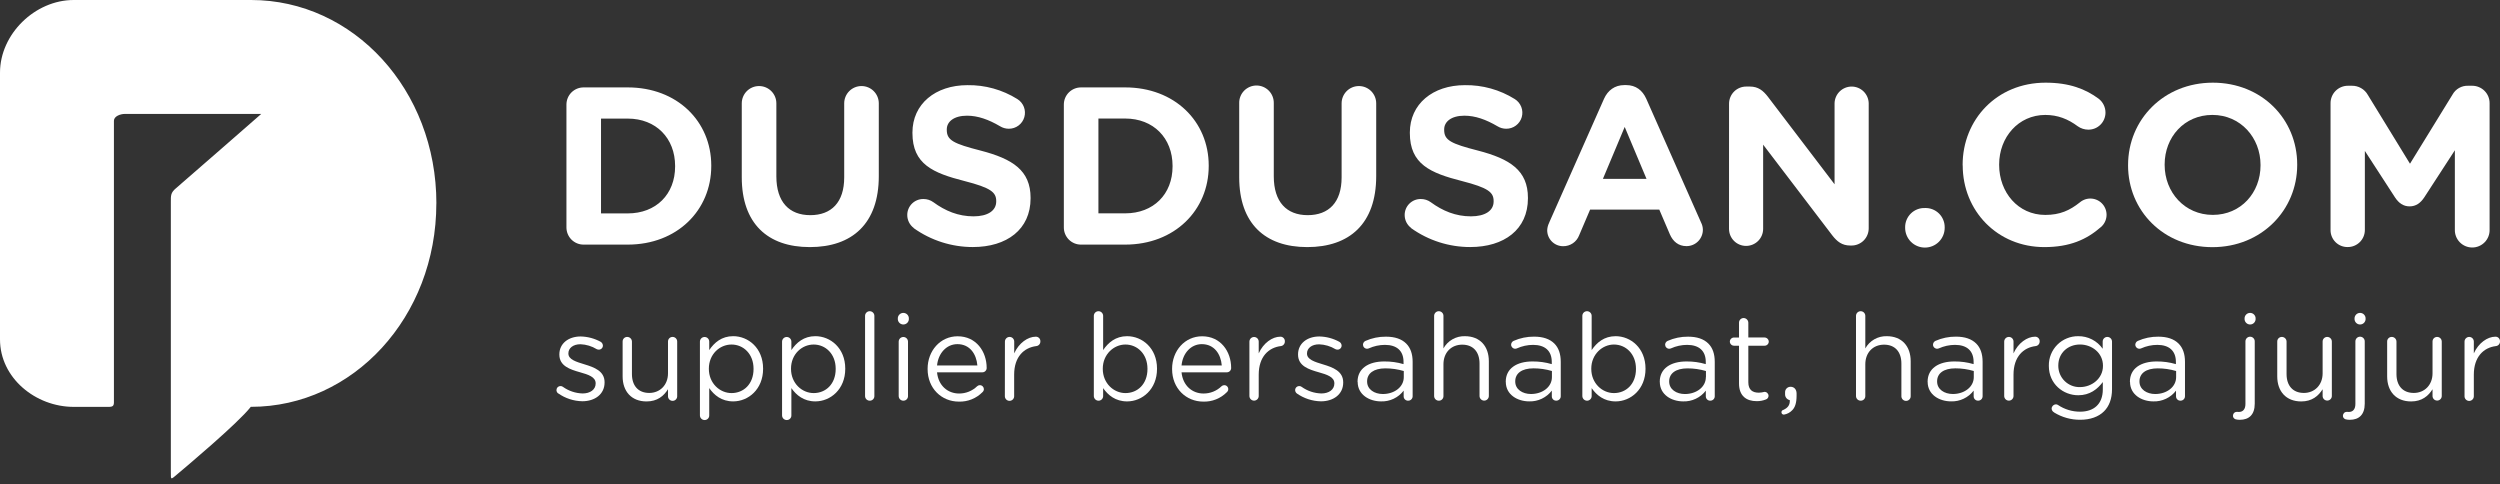 <svg width="160" height="31" viewBox="0 0 160 31" fill="none" xmlns="http://www.w3.org/2000/svg">
<rect x="0" y="0" width="160" height="31" fill="#333333" stroke="none"/>
<path d="M27.929 13.02C27.929 5.742 22.619 0 16.07 0H4.716C2.242 0 0 2.178 0 4.651V21.72C0 24.197 2.284 26.04 4.716 26.04H6.836C7.127 26.04 7.291 26.052 7.291 25.759V7.731C7.291 7.439 7.702 7.291 7.994 7.291H16.72C16.72 7.291 11.601 11.764 11.258 12.051C10.914 12.339 10.934 12.522 10.934 12.959V30.219C10.934 30.744 10.92 30.708 11.372 30.327C11.774 29.99 15.246 27.079 16.05 26.037H16.062C22.606 26.037 27.926 20.289 27.926 13.017" fill="white"/>
<path d="M35.721 25.18C35.688 25.154 35.66 25.122 35.642 25.084C35.623 25.047 35.613 25.005 35.613 24.963C35.614 24.93 35.621 24.896 35.634 24.865C35.648 24.834 35.667 24.805 35.691 24.782C35.716 24.758 35.745 24.739 35.776 24.727C35.808 24.714 35.842 24.708 35.876 24.709C35.928 24.707 35.98 24.723 36.022 24.755C36.393 25.021 36.836 25.17 37.292 25.181C37.773 25.181 38.122 24.933 38.122 24.546V24.53C38.122 24.128 37.65 23.972 37.122 23.825C36.494 23.646 35.799 23.43 35.799 22.695V22.679C35.799 21.99 36.371 21.534 37.161 21.534C37.608 21.543 38.047 21.66 38.441 21.874C38.484 21.899 38.52 21.935 38.545 21.978C38.571 22.022 38.585 22.071 38.586 22.121C38.585 22.19 38.557 22.255 38.508 22.303C38.459 22.351 38.392 22.378 38.324 22.377C38.278 22.377 38.233 22.367 38.191 22.347C37.877 22.155 37.519 22.046 37.151 22.031C36.679 22.031 36.377 22.279 36.377 22.611V22.628C36.377 23.008 36.872 23.154 37.407 23.318C38.026 23.505 38.693 23.743 38.693 24.463V24.479C38.693 25.235 38.065 25.68 37.267 25.68C36.715 25.669 36.178 25.494 35.727 25.176" fill="white"/>
<path d="M43.34 25.343C43.343 25.383 43.337 25.423 43.323 25.461C43.309 25.499 43.288 25.533 43.261 25.562C43.233 25.592 43.2 25.615 43.163 25.631C43.126 25.647 43.086 25.655 43.046 25.655C43.006 25.655 42.966 25.647 42.929 25.631C42.892 25.615 42.859 25.592 42.831 25.562C42.804 25.533 42.782 25.499 42.769 25.461C42.755 25.423 42.749 25.383 42.752 25.343V24.911C42.481 25.343 42.069 25.692 41.381 25.692C40.409 25.692 39.848 25.044 39.848 24.09V21.865C39.846 21.826 39.852 21.786 39.867 21.75C39.881 21.713 39.902 21.679 39.929 21.651C39.957 21.622 39.99 21.6 40.026 21.585C40.063 21.57 40.102 21.562 40.141 21.563C40.222 21.563 40.298 21.595 40.355 21.651C40.412 21.708 40.444 21.785 40.444 21.865V23.94C40.444 24.683 40.846 25.148 41.552 25.148C42.233 25.148 42.752 24.645 42.752 23.892V21.865C42.75 21.826 42.757 21.786 42.771 21.749C42.785 21.712 42.806 21.679 42.834 21.65C42.861 21.622 42.895 21.6 42.931 21.585C42.968 21.57 43.007 21.562 43.047 21.563C43.086 21.563 43.125 21.571 43.161 21.586C43.197 21.602 43.23 21.624 43.257 21.652C43.284 21.68 43.306 21.714 43.32 21.75C43.334 21.787 43.341 21.826 43.34 21.865V25.343Z" fill="white"/>
<path d="M44.795 21.865C44.795 21.786 44.826 21.71 44.882 21.654C44.938 21.598 45.014 21.567 45.093 21.567C45.172 21.567 45.248 21.598 45.304 21.654C45.36 21.71 45.391 21.786 45.391 21.865V22.405C45.715 21.924 46.189 21.515 46.924 21.515C47.886 21.515 48.838 22.271 48.838 23.591V23.607C48.838 24.914 47.893 25.689 46.924 25.689C46.181 25.689 45.701 25.286 45.391 24.838V26.58C45.393 26.62 45.386 26.659 45.372 26.696C45.358 26.732 45.336 26.766 45.309 26.794C45.281 26.823 45.248 26.845 45.212 26.86C45.176 26.875 45.137 26.883 45.097 26.883C45.057 26.883 45.018 26.876 44.981 26.861C44.944 26.846 44.91 26.823 44.882 26.795C44.854 26.767 44.832 26.734 44.817 26.697C44.802 26.66 44.794 26.62 44.795 26.58V21.865ZM48.227 23.616V23.598C48.227 22.653 47.579 22.05 46.817 22.05C46.054 22.05 45.367 22.677 45.367 23.592V23.608C45.367 24.537 46.074 25.157 46.817 25.157C47.591 25.157 48.227 24.582 48.227 23.616Z" fill="white"/>
<path d="M50.052 21.865C50.052 21.786 50.084 21.71 50.14 21.654C50.196 21.598 50.271 21.567 50.35 21.567C50.429 21.567 50.505 21.598 50.561 21.654C50.617 21.71 50.648 21.786 50.648 21.865V22.405C50.972 21.924 51.447 21.515 52.181 21.515C53.142 21.515 54.096 22.271 54.096 23.591V23.607C54.096 24.914 53.152 25.689 52.181 25.689C51.439 25.689 50.958 25.286 50.648 24.838V26.58C50.65 26.62 50.643 26.659 50.629 26.696C50.614 26.733 50.593 26.766 50.566 26.794C50.538 26.823 50.505 26.845 50.469 26.86C50.432 26.875 50.393 26.883 50.354 26.883C50.314 26.883 50.274 26.875 50.237 26.86C50.201 26.845 50.167 26.823 50.139 26.795C50.111 26.767 50.089 26.733 50.074 26.696C50.059 26.66 50.052 26.62 50.052 26.58V21.865ZM53.484 23.616V23.598C53.484 22.653 52.836 22.05 52.074 22.05C51.312 22.05 50.625 22.677 50.625 23.592V23.608C50.625 24.537 51.331 25.157 52.074 25.157C52.848 25.157 53.484 24.582 53.484 23.616Z" fill="white"/>
<path d="M55.364 20.215C55.364 20.136 55.395 20.06 55.451 20.004C55.507 19.948 55.583 19.917 55.662 19.917C55.741 19.917 55.816 19.948 55.872 20.004C55.928 20.06 55.96 20.136 55.96 20.215V25.341C55.961 25.381 55.955 25.42 55.941 25.457C55.927 25.494 55.905 25.527 55.878 25.556C55.85 25.584 55.817 25.607 55.781 25.622C55.745 25.637 55.705 25.644 55.666 25.644C55.626 25.645 55.586 25.637 55.549 25.622C55.512 25.607 55.479 25.585 55.45 25.557C55.422 25.529 55.4 25.495 55.385 25.458C55.37 25.421 55.363 25.381 55.364 25.341V20.215Z" fill="white"/>
<path d="M57.461 20.346C57.469 20.258 57.51 20.177 57.575 20.117C57.641 20.058 57.725 20.025 57.813 20.025C57.902 20.025 57.986 20.058 58.052 20.117C58.117 20.177 58.158 20.258 58.166 20.346V20.447C58.158 20.535 58.117 20.616 58.052 20.675C57.986 20.735 57.902 20.767 57.813 20.767C57.725 20.767 57.641 20.735 57.575 20.675C57.51 20.616 57.469 20.535 57.461 20.447V20.346ZM57.516 21.865C57.516 21.826 57.524 21.787 57.539 21.751C57.554 21.715 57.576 21.682 57.603 21.654C57.631 21.627 57.664 21.605 57.7 21.59C57.736 21.575 57.775 21.567 57.814 21.567C57.853 21.567 57.892 21.575 57.928 21.59C57.964 21.605 57.997 21.627 58.025 21.654C58.053 21.682 58.074 21.715 58.089 21.751C58.104 21.787 58.112 21.826 58.112 21.865V25.343C58.114 25.382 58.107 25.421 58.093 25.458C58.079 25.494 58.057 25.528 58.03 25.556C58.002 25.584 57.969 25.607 57.933 25.622C57.897 25.637 57.858 25.644 57.818 25.644C57.779 25.645 57.739 25.638 57.702 25.623C57.665 25.608 57.631 25.586 57.603 25.558C57.575 25.529 57.552 25.496 57.538 25.459C57.523 25.422 57.515 25.382 57.516 25.343V21.865Z" fill="white"/>
<path d="M61.365 25.703C60.264 25.703 59.367 24.86 59.367 23.621V23.604C59.367 22.45 60.179 21.522 61.287 21.522C62.475 21.522 63.147 22.494 63.147 23.551C63.147 23.587 63.14 23.624 63.126 23.658C63.111 23.691 63.091 23.722 63.065 23.748C63.039 23.774 63.008 23.794 62.974 23.808C62.94 23.822 62.904 23.829 62.867 23.828H59.97C60.055 24.692 60.667 25.185 61.38 25.185C61.811 25.188 62.226 25.021 62.536 24.721C62.582 24.677 62.643 24.651 62.706 24.65C62.74 24.65 62.774 24.656 62.806 24.669C62.837 24.681 62.866 24.7 62.891 24.724C62.915 24.748 62.934 24.776 62.948 24.807C62.961 24.839 62.968 24.872 62.969 24.906C62.968 24.943 62.959 24.98 62.943 25.013C62.927 25.046 62.904 25.076 62.876 25.1C62.679 25.299 62.443 25.455 62.183 25.559C61.923 25.663 61.644 25.712 61.364 25.703H61.365ZM62.552 23.388C62.489 22.659 62.071 22.025 61.273 22.025C60.577 22.025 60.048 22.606 59.971 23.388H62.552Z" fill="white"/>
<path d="M64.315 21.865C64.314 21.786 64.345 21.71 64.4 21.653C64.455 21.597 64.53 21.564 64.609 21.563C64.649 21.562 64.689 21.569 64.726 21.584C64.763 21.599 64.796 21.621 64.824 21.65C64.852 21.678 64.874 21.712 64.889 21.749C64.904 21.786 64.911 21.825 64.91 21.865V22.615C65.205 21.949 65.785 21.548 66.288 21.548C66.328 21.546 66.368 21.553 66.404 21.568C66.441 21.583 66.474 21.605 66.502 21.633C66.53 21.661 66.552 21.695 66.566 21.732C66.58 21.769 66.586 21.808 66.584 21.848C66.587 21.922 66.561 21.995 66.512 22.051C66.463 22.107 66.395 22.142 66.321 22.15C65.544 22.247 64.906 22.825 64.906 23.975V25.338C64.909 25.379 64.903 25.419 64.889 25.458C64.875 25.496 64.853 25.531 64.826 25.561C64.798 25.59 64.764 25.614 64.727 25.63C64.689 25.646 64.649 25.654 64.609 25.654C64.568 25.654 64.528 25.646 64.49 25.63C64.453 25.614 64.419 25.59 64.392 25.561C64.364 25.531 64.342 25.496 64.328 25.458C64.314 25.419 64.309 25.379 64.311 25.338L64.315 21.865Z" fill="white"/>
<path d="M70.005 20.215C70.005 20.136 70.036 20.06 70.092 20.004C70.148 19.948 70.224 19.917 70.303 19.917C70.382 19.917 70.458 19.948 70.513 20.004C70.569 20.06 70.601 20.136 70.601 20.215V22.406C70.925 21.925 71.4 21.516 72.134 21.516C73.096 21.516 74.049 22.272 74.049 23.592V23.608C74.049 24.915 73.103 25.69 72.134 25.69C71.391 25.69 70.91 25.288 70.601 24.839V25.343C70.602 25.382 70.595 25.421 70.581 25.457C70.567 25.494 70.545 25.527 70.518 25.555C70.491 25.583 70.458 25.606 70.422 25.621C70.386 25.637 70.347 25.645 70.308 25.645C70.268 25.645 70.229 25.637 70.192 25.622C70.155 25.607 70.122 25.585 70.094 25.557C70.066 25.529 70.043 25.495 70.028 25.459C70.013 25.422 70.005 25.382 70.005 25.343V20.215ZM73.438 23.616V23.598C73.438 22.653 72.79 22.05 72.028 22.05C71.284 22.05 70.578 22.677 70.578 23.592V23.608C70.578 24.537 71.284 25.157 72.028 25.157C72.803 25.157 73.438 24.582 73.438 23.616Z" fill="white"/>
<path d="M77.013 25.703C75.912 25.703 75.014 24.86 75.014 23.621V23.604C75.014 22.45 75.827 21.522 76.935 21.522C78.123 21.522 78.794 22.494 78.794 23.551C78.794 23.587 78.787 23.624 78.773 23.658C78.759 23.691 78.739 23.722 78.713 23.748C78.686 23.774 78.656 23.794 78.622 23.808C78.588 23.822 78.552 23.829 78.515 23.828H75.618C75.704 24.692 76.315 25.185 77.022 25.185C77.453 25.188 77.868 25.021 78.177 24.721C78.223 24.677 78.284 24.652 78.347 24.65C78.4 24.648 78.453 24.663 78.497 24.692C78.541 24.722 78.575 24.764 78.594 24.814C78.612 24.863 78.615 24.918 78.602 24.969C78.588 25.02 78.559 25.066 78.518 25.1C78.321 25.299 78.085 25.455 77.825 25.559C77.565 25.663 77.286 25.712 77.006 25.703H77.013ZM78.194 23.388C78.132 22.659 77.713 22.025 76.915 22.025C76.22 22.025 75.692 22.606 75.619 23.388H78.194Z" fill="white"/>
<path d="M79.962 21.865C79.962 21.826 79.97 21.787 79.985 21.751C80 21.715 80.022 21.682 80.049 21.654C80.077 21.627 80.11 21.605 80.146 21.59C80.182 21.575 80.221 21.567 80.26 21.567C80.299 21.567 80.338 21.575 80.374 21.59C80.41 21.605 80.443 21.627 80.471 21.654C80.499 21.682 80.52 21.715 80.535 21.751C80.55 21.787 80.558 21.826 80.558 21.865V22.615C80.853 21.949 81.434 21.548 81.937 21.548C81.977 21.546 82.016 21.553 82.053 21.568C82.089 21.583 82.123 21.605 82.15 21.633C82.178 21.661 82.199 21.695 82.213 21.732C82.227 21.769 82.233 21.808 82.231 21.848C82.234 21.922 82.208 21.994 82.159 22.051C82.111 22.107 82.043 22.142 81.969 22.15C81.194 22.244 80.558 22.825 80.558 23.98V25.343C80.558 25.422 80.527 25.497 80.471 25.553C80.415 25.609 80.339 25.641 80.26 25.641C80.181 25.641 80.105 25.609 80.049 25.553C79.993 25.497 79.962 25.422 79.962 25.343V21.865Z" fill="white"/>
<path d="M82.997 25.18C82.963 25.154 82.936 25.122 82.918 25.084C82.899 25.047 82.889 25.005 82.889 24.963C82.89 24.895 82.919 24.829 82.968 24.782C83.017 24.734 83.084 24.708 83.152 24.709C83.206 24.707 83.258 24.723 83.3 24.755C83.671 25.022 84.114 25.171 84.571 25.181C85.05 25.181 85.399 24.933 85.399 24.546V24.53C85.399 24.128 84.927 23.972 84.4 23.825C83.772 23.646 83.075 23.43 83.075 22.695V22.679C83.075 21.99 83.648 21.534 84.44 21.534C84.886 21.543 85.323 21.66 85.715 21.874C85.76 21.898 85.797 21.934 85.823 21.977C85.849 22.021 85.863 22.07 85.864 22.121C85.863 22.19 85.834 22.255 85.785 22.303C85.736 22.351 85.669 22.378 85.601 22.377C85.555 22.376 85.509 22.366 85.468 22.347C85.152 22.156 84.792 22.049 84.423 22.037C83.95 22.037 83.648 22.284 83.648 22.617V22.633C83.648 23.013 84.144 23.16 84.679 23.323C85.298 23.51 85.965 23.748 85.965 24.469V24.484C85.965 25.24 85.337 25.685 84.539 25.685C83.987 25.674 83.45 25.499 82.998 25.182" fill="white"/>
<path d="M86.883 24.444V24.429C86.883 23.584 87.581 23.133 88.595 23.133C89.012 23.129 89.427 23.187 89.826 23.304V23.163C89.826 22.444 89.386 22.072 88.638 22.072C88.281 22.073 87.927 22.149 87.601 22.297C87.566 22.311 87.53 22.319 87.493 22.32C87.424 22.32 87.359 22.293 87.31 22.245C87.261 22.198 87.233 22.133 87.23 22.065C87.23 22.012 87.246 21.961 87.274 21.917C87.303 21.873 87.344 21.838 87.392 21.817C87.804 21.634 88.251 21.542 88.701 21.547C89.267 21.547 89.701 21.692 89.997 21.987C90.268 22.257 90.409 22.645 90.409 23.157V25.349C90.41 25.387 90.404 25.426 90.39 25.462C90.376 25.497 90.355 25.53 90.328 25.558C90.301 25.585 90.269 25.607 90.234 25.622C90.198 25.636 90.16 25.643 90.121 25.643C90.084 25.645 90.046 25.639 90.011 25.625C89.976 25.612 89.944 25.592 89.917 25.566C89.89 25.54 89.869 25.508 89.855 25.474C89.841 25.439 89.833 25.402 89.834 25.364V25.001C89.665 25.223 89.445 25.401 89.193 25.521C88.941 25.64 88.665 25.698 88.386 25.689C87.642 25.689 86.891 25.264 86.891 24.443L86.883 24.444ZM89.842 24.133V23.745C89.459 23.632 89.063 23.575 88.664 23.575C87.914 23.575 87.495 23.899 87.495 24.404V24.419C87.495 24.922 87.96 25.217 88.502 25.217C89.239 25.217 89.842 24.768 89.842 24.137" fill="white"/>
<path d="M91.784 20.215C91.784 20.136 91.816 20.06 91.872 20.004C91.928 19.948 92.004 19.917 92.082 19.917C92.162 19.917 92.237 19.948 92.293 20.004C92.349 20.06 92.381 20.136 92.381 20.215V22.298C92.516 22.055 92.715 21.853 92.957 21.715C93.199 21.577 93.474 21.508 93.752 21.516C94.724 21.516 95.286 22.164 95.286 23.119V25.341C95.286 25.381 95.278 25.419 95.263 25.456C95.248 25.492 95.226 25.525 95.198 25.552C95.171 25.58 95.138 25.602 95.102 25.617C95.066 25.632 95.027 25.64 94.988 25.64C94.948 25.64 94.91 25.632 94.874 25.617C94.837 25.602 94.805 25.58 94.777 25.552C94.749 25.525 94.727 25.492 94.712 25.456C94.697 25.419 94.69 25.381 94.69 25.341V23.266C94.69 22.523 94.287 22.058 93.583 22.058C92.879 22.058 92.381 22.562 92.381 23.313V25.341C92.382 25.381 92.376 25.42 92.362 25.457C92.348 25.494 92.327 25.527 92.299 25.556C92.272 25.584 92.239 25.607 92.203 25.622C92.166 25.637 92.127 25.644 92.088 25.644C92.048 25.645 92.008 25.637 91.971 25.622C91.934 25.607 91.9 25.585 91.872 25.557C91.844 25.529 91.821 25.495 91.806 25.458C91.791 25.421 91.784 25.381 91.784 25.341V20.215Z" fill="white"/>
<path d="M96.368 24.444V24.429C96.368 23.584 97.066 23.133 98.079 23.133C98.497 23.129 98.912 23.187 99.313 23.304V23.163C99.313 22.444 98.869 22.072 98.118 22.072C97.76 22.073 97.407 22.149 97.081 22.297C97.046 22.311 97.01 22.319 96.973 22.32C96.904 22.319 96.839 22.292 96.791 22.245C96.742 22.197 96.713 22.133 96.711 22.065C96.711 22.012 96.727 21.96 96.755 21.916C96.784 21.872 96.825 21.837 96.873 21.815C97.285 21.633 97.732 21.541 98.182 21.545C98.747 21.545 99.181 21.691 99.478 21.986C99.748 22.256 99.888 22.644 99.888 23.156V25.348C99.89 25.386 99.884 25.425 99.87 25.461C99.856 25.497 99.835 25.529 99.808 25.557C99.781 25.584 99.749 25.606 99.713 25.62C99.678 25.635 99.64 25.642 99.601 25.642C99.564 25.643 99.527 25.637 99.492 25.624C99.457 25.611 99.425 25.59 99.398 25.564C99.372 25.538 99.35 25.507 99.336 25.472C99.322 25.438 99.315 25.4 99.316 25.363V25C99.146 25.221 98.926 25.399 98.674 25.519C98.422 25.639 98.146 25.697 97.867 25.688C97.123 25.688 96.371 25.263 96.371 24.442L96.368 24.444ZM99.323 24.132V23.744C98.94 23.631 98.544 23.574 98.145 23.574C97.389 23.574 96.975 23.898 96.975 24.403V24.418C96.975 24.921 97.44 25.216 97.982 25.216C98.72 25.216 99.323 24.767 99.323 24.136" fill="white"/>
<path d="M101.27 20.215C101.27 20.136 101.301 20.06 101.357 20.004C101.413 19.948 101.489 19.917 101.568 19.917C101.647 19.917 101.723 19.948 101.779 20.004C101.835 20.06 101.866 20.136 101.866 20.215V22.406C102.19 21.925 102.664 21.516 103.4 21.516C104.361 21.516 105.313 22.272 105.313 23.592V23.608C105.313 24.915 104.368 25.69 103.4 25.69C102.657 25.69 102.175 25.288 101.866 24.839V25.343C101.867 25.382 101.86 25.421 101.846 25.457C101.831 25.494 101.81 25.527 101.782 25.555C101.755 25.583 101.722 25.606 101.686 25.621C101.65 25.637 101.611 25.645 101.572 25.645C101.492 25.645 101.415 25.613 101.358 25.556C101.302 25.5 101.27 25.423 101.27 25.343V20.215ZM104.702 23.616V23.598C104.702 22.653 104.054 22.05 103.29 22.05C102.549 22.05 101.842 22.677 101.842 23.592V23.608C101.842 24.537 102.549 25.157 103.29 25.157C104.066 25.157 104.702 24.582 104.702 23.616Z" fill="white"/>
<path d="M106.225 24.444V24.429C106.225 23.584 106.922 23.133 107.936 23.133C108.353 23.129 108.769 23.187 109.169 23.304V23.163C109.169 22.444 108.727 22.072 107.975 22.072C107.618 22.073 107.264 22.149 106.939 22.297C106.904 22.311 106.868 22.319 106.831 22.32C106.762 22.32 106.697 22.293 106.648 22.245C106.598 22.198 106.57 22.133 106.567 22.065C106.567 22.012 106.583 21.961 106.611 21.917C106.64 21.873 106.681 21.838 106.729 21.817C107.141 21.634 107.587 21.542 108.038 21.547C108.604 21.547 109.038 21.692 109.334 21.987C109.606 22.257 109.744 22.645 109.744 23.157V25.349C109.746 25.387 109.74 25.426 109.726 25.462C109.712 25.497 109.691 25.53 109.665 25.558C109.638 25.585 109.606 25.607 109.57 25.622C109.535 25.636 109.497 25.643 109.458 25.643C109.421 25.644 109.383 25.638 109.349 25.625C109.314 25.612 109.282 25.591 109.255 25.565C109.228 25.539 109.207 25.508 109.193 25.473C109.178 25.439 109.171 25.402 109.172 25.364V25.001C109.003 25.223 108.783 25.401 108.531 25.52C108.279 25.64 108.002 25.698 107.724 25.689C106.981 25.689 106.228 25.264 106.228 24.443L106.225 24.444ZM109.181 24.133V23.745C108.796 23.632 108.398 23.575 107.997 23.576C107.246 23.576 106.827 23.9 106.827 24.405V24.42C106.827 24.924 107.292 25.218 107.834 25.218C108.57 25.218 109.175 24.769 109.175 24.138" fill="white"/>
<path d="M111.297 24.544V22.128H110.973C110.904 22.125 110.839 22.097 110.79 22.048C110.741 22 110.712 21.934 110.71 21.865C110.71 21.795 110.738 21.728 110.788 21.679C110.837 21.63 110.904 21.601 110.973 21.601H111.297V20.655C111.296 20.616 111.303 20.577 111.317 20.541C111.332 20.504 111.353 20.471 111.381 20.442C111.408 20.414 111.441 20.392 111.477 20.377C111.513 20.361 111.552 20.353 111.591 20.353C111.671 20.355 111.747 20.387 111.803 20.443C111.86 20.5 111.892 20.576 111.893 20.655V21.599H112.93C113.001 21.6 113.069 21.628 113.119 21.677C113.17 21.726 113.199 21.793 113.201 21.864C113.2 21.935 113.171 22.002 113.12 22.051C113.069 22.1 113.001 22.127 112.93 22.126H111.893V24.466C111.893 24.953 112.165 25.132 112.566 25.132C112.689 25.128 112.811 25.11 112.93 25.079C112.998 25.079 113.063 25.106 113.11 25.153C113.158 25.201 113.186 25.265 113.186 25.333C113.186 25.385 113.169 25.435 113.138 25.477C113.108 25.518 113.065 25.55 113.016 25.566C112.828 25.64 112.628 25.677 112.427 25.674C111.779 25.674 111.297 25.35 111.297 24.543" fill="white"/>
<path d="M114.114 26.243C114.432 26.104 114.564 25.91 114.546 25.608C114.46 25.591 114.382 25.545 114.327 25.476C114.272 25.408 114.243 25.322 114.245 25.235V25.109C114.243 25.062 114.252 25.015 114.269 24.972C114.286 24.928 114.312 24.888 114.346 24.855C114.379 24.822 114.419 24.796 114.462 24.778C114.506 24.761 114.553 24.753 114.6 24.754C114.826 24.754 114.981 24.925 114.981 25.18V25.327C114.981 25.792 114.88 26.078 114.701 26.256C114.56 26.404 114.376 26.501 114.174 26.535C114.153 26.537 114.132 26.534 114.112 26.527C114.092 26.52 114.073 26.509 114.058 26.495C114.043 26.48 114.031 26.462 114.023 26.442C114.015 26.423 114.011 26.402 114.012 26.38C114.013 26.35 114.023 26.32 114.04 26.295C114.058 26.27 114.083 26.251 114.112 26.241" fill="white"/>
<path d="M118.784 20.215C118.784 20.136 118.815 20.06 118.871 20.004C118.927 19.948 119.003 19.917 119.082 19.917C119.161 19.917 119.237 19.948 119.293 20.004C119.348 20.06 119.38 20.136 119.38 20.215V22.298C119.515 22.055 119.714 21.853 119.956 21.715C120.198 21.577 120.473 21.508 120.751 21.516C121.723 21.516 122.284 22.164 122.284 23.119V25.341C122.286 25.382 122.28 25.423 122.267 25.461C122.253 25.499 122.231 25.534 122.203 25.564C122.175 25.593 122.142 25.617 122.105 25.633C122.067 25.649 122.027 25.657 121.986 25.657C121.946 25.657 121.905 25.649 121.868 25.633C121.831 25.617 121.797 25.593 121.769 25.564C121.741 25.534 121.72 25.499 121.706 25.461C121.692 25.423 121.686 25.382 121.689 25.341V23.266C121.689 22.523 121.286 22.058 120.581 22.058C119.876 22.058 119.38 22.562 119.38 23.313V25.341C119.381 25.381 119.375 25.42 119.361 25.457C119.347 25.494 119.325 25.527 119.298 25.556C119.27 25.584 119.237 25.607 119.201 25.622C119.165 25.637 119.126 25.644 119.086 25.644C119.046 25.645 119.007 25.637 118.969 25.622C118.932 25.607 118.899 25.585 118.871 25.557C118.842 25.529 118.82 25.495 118.805 25.458C118.79 25.421 118.783 25.381 118.784 25.341V20.215Z" fill="white"/>
<path d="M123.367 24.444V24.429C123.367 23.584 124.066 23.133 125.08 23.133C125.496 23.129 125.911 23.187 126.311 23.304V23.163C126.311 22.444 125.87 22.072 125.123 22.072C124.765 22.073 124.411 22.149 124.084 22.297C124.05 22.311 124.013 22.319 123.976 22.32C123.908 22.32 123.842 22.293 123.792 22.246C123.743 22.198 123.714 22.133 123.712 22.065C123.712 22.012 123.727 21.961 123.755 21.916C123.784 21.872 123.824 21.837 123.872 21.815C124.284 21.633 124.731 21.541 125.181 21.545C125.747 21.545 126.18 21.691 126.477 21.986C126.748 22.256 126.887 22.644 126.887 23.156V25.348C126.888 25.386 126.882 25.425 126.868 25.46C126.855 25.496 126.834 25.529 126.807 25.557C126.78 25.584 126.748 25.606 126.713 25.62C126.677 25.635 126.639 25.642 126.601 25.642C126.563 25.643 126.526 25.637 126.491 25.624C126.456 25.611 126.424 25.59 126.397 25.564C126.37 25.538 126.349 25.507 126.335 25.472C126.321 25.438 126.314 25.401 126.314 25.363V25C126.145 25.222 125.925 25.399 125.673 25.519C125.421 25.639 125.145 25.697 124.866 25.688C124.122 25.688 123.37 25.263 123.37 24.442L123.367 24.444ZM126.322 24.132V23.744C125.939 23.631 125.543 23.574 125.144 23.574C124.388 23.574 123.975 23.898 123.975 24.403V24.418C123.975 24.921 124.439 25.216 124.983 25.216C125.717 25.216 126.322 24.767 126.322 24.136" fill="white"/>
<path d="M128.269 21.865C128.268 21.786 128.299 21.71 128.354 21.653C128.409 21.596 128.485 21.564 128.564 21.563C128.604 21.562 128.643 21.569 128.68 21.584C128.717 21.599 128.751 21.621 128.779 21.65C128.807 21.678 128.829 21.712 128.844 21.749C128.859 21.786 128.866 21.825 128.865 21.865V22.615C129.16 21.949 129.74 21.548 130.243 21.548C130.283 21.546 130.322 21.553 130.359 21.568C130.396 21.582 130.429 21.604 130.457 21.633C130.485 21.661 130.507 21.695 130.521 21.732C130.535 21.769 130.541 21.808 130.539 21.848C130.541 21.922 130.516 21.995 130.467 22.051C130.418 22.107 130.35 22.142 130.276 22.15C129.5 22.244 128.865 22.825 128.865 23.98V25.343C128.865 25.422 128.834 25.497 128.778 25.553C128.722 25.609 128.646 25.641 128.567 25.641C128.488 25.641 128.412 25.609 128.356 25.553C128.3 25.497 128.269 25.422 128.269 25.343V21.865Z" fill="white"/>
<path d="M131.458 26.389C131.412 26.366 131.373 26.33 131.346 26.286C131.318 26.242 131.304 26.191 131.304 26.14C131.309 26.07 131.34 26.005 131.389 25.957C131.439 25.909 131.505 25.88 131.575 25.877C131.622 25.877 131.668 25.89 131.707 25.916C132.126 26.198 132.619 26.349 133.125 26.348C134.007 26.348 134.58 25.859 134.58 24.922V24.451C134.232 24.915 133.743 25.296 133.008 25.296C132.048 25.296 131.126 24.576 131.126 23.421V23.405C131.122 23.157 131.167 22.91 131.26 22.679C131.354 22.448 131.492 22.239 131.667 22.063C131.843 21.887 132.052 21.747 132.282 21.654C132.513 21.56 132.759 21.513 133.008 21.516C133.314 21.512 133.617 21.584 133.89 21.724C134.162 21.864 134.396 22.068 134.572 22.32V21.864C134.571 21.825 134.578 21.785 134.593 21.749C134.607 21.712 134.629 21.679 134.657 21.651C134.685 21.623 134.718 21.601 134.754 21.585C134.79 21.57 134.829 21.562 134.869 21.563C134.949 21.563 135.025 21.595 135.081 21.651C135.137 21.708 135.169 21.784 135.169 21.864V24.908C135.169 25.528 134.984 26 134.658 26.325C134.302 26.681 133.767 26.865 133.132 26.865C132.541 26.869 131.961 26.706 131.458 26.395V26.389ZM134.59 23.419V23.403C134.59 22.582 133.877 22.048 133.119 22.048C132.361 22.048 131.731 22.575 131.731 23.395V23.41C131.73 23.592 131.766 23.772 131.835 23.939C131.905 24.107 132.008 24.259 132.137 24.386C132.266 24.513 132.42 24.613 132.589 24.68C132.757 24.747 132.938 24.779 133.119 24.774C133.875 24.774 134.59 24.224 134.59 23.419" fill="white"/>
<path d="M136.314 24.444V24.429C136.314 23.584 137.01 23.133 138.026 23.133C138.442 23.129 138.857 23.187 139.257 23.304V23.163C139.257 22.444 138.816 22.072 138.069 22.072C137.711 22.073 137.357 22.149 137.031 22.297C136.997 22.311 136.96 22.319 136.923 22.32C136.855 22.32 136.789 22.293 136.74 22.245C136.691 22.198 136.662 22.133 136.659 22.065C136.66 22.012 136.675 21.96 136.704 21.916C136.733 21.872 136.774 21.838 136.822 21.817C137.234 21.634 137.681 21.542 138.131 21.547C138.697 21.547 139.131 21.692 139.427 21.987C139.699 22.257 139.839 22.645 139.839 23.157V25.349C139.84 25.387 139.834 25.426 139.82 25.462C139.806 25.497 139.785 25.53 139.758 25.558C139.731 25.585 139.699 25.607 139.664 25.622C139.628 25.636 139.59 25.643 139.552 25.643C139.514 25.644 139.477 25.638 139.442 25.625C139.407 25.612 139.375 25.591 139.348 25.565C139.321 25.539 139.3 25.508 139.286 25.473C139.272 25.439 139.265 25.402 139.265 25.364V25.001C139.096 25.223 138.876 25.401 138.624 25.52C138.372 25.64 138.095 25.698 137.816 25.689C137.073 25.689 136.322 25.264 136.322 24.443L136.314 24.444ZM139.272 24.133V23.745C138.89 23.632 138.494 23.575 138.096 23.575C137.34 23.575 136.926 23.899 136.926 24.404V24.419C136.926 24.922 137.392 25.217 137.933 25.217C138.669 25.217 139.272 24.768 139.272 24.137" fill="white"/>
<path d="M143.212 26.86C143.042 26.851 142.91 26.767 142.91 26.605C142.91 26.539 142.936 26.476 142.983 26.43C143.029 26.383 143.092 26.357 143.158 26.357C143.204 26.357 143.249 26.365 143.288 26.365C143.538 26.365 143.708 26.202 143.708 25.855V21.865C143.706 21.825 143.712 21.784 143.726 21.746C143.739 21.707 143.761 21.672 143.789 21.643C143.817 21.613 143.85 21.59 143.888 21.573C143.925 21.557 143.965 21.549 144.006 21.549C144.047 21.549 144.087 21.557 144.124 21.573C144.161 21.59 144.195 21.613 144.223 21.643C144.251 21.672 144.272 21.707 144.286 21.746C144.3 21.784 144.306 21.825 144.303 21.865V25.838C144.303 26.542 143.932 26.867 143.351 26.867C143.304 26.869 143.258 26.867 143.212 26.86V26.86ZM143.653 20.346C143.662 20.258 143.702 20.177 143.768 20.117C143.833 20.058 143.918 20.025 144.006 20.025C144.094 20.025 144.179 20.058 144.244 20.117C144.309 20.177 144.35 20.258 144.358 20.346V20.447C144.35 20.535 144.309 20.616 144.244 20.675C144.179 20.735 144.094 20.767 144.006 20.767C143.918 20.767 143.833 20.735 143.768 20.675C143.702 20.616 143.662 20.535 143.653 20.447V20.346Z" fill="white"/>
<path d="M149.238 25.343C149.238 25.421 149.207 25.496 149.151 25.551C149.096 25.606 149.021 25.637 148.943 25.637C148.865 25.637 148.79 25.606 148.734 25.551C148.679 25.496 148.648 25.421 148.648 25.343V24.911C148.377 25.343 147.967 25.692 147.278 25.692C146.306 25.692 145.744 25.044 145.744 24.09V21.865C145.742 21.826 145.749 21.786 145.763 21.749C145.777 21.712 145.799 21.679 145.826 21.65C145.854 21.622 145.887 21.6 145.924 21.585C145.96 21.57 145.999 21.562 146.039 21.563C146.079 21.563 146.118 21.57 146.154 21.586C146.191 21.601 146.224 21.623 146.252 21.651C146.28 21.679 146.302 21.713 146.318 21.749C146.333 21.786 146.34 21.825 146.34 21.865V23.94C146.34 24.683 146.743 25.148 147.447 25.148C148.13 25.148 148.648 24.645 148.648 23.892V21.865C148.647 21.826 148.653 21.786 148.667 21.749C148.682 21.712 148.703 21.679 148.731 21.651C148.758 21.622 148.791 21.6 148.828 21.585C148.864 21.57 148.903 21.562 148.943 21.563C148.982 21.563 149.021 21.57 149.057 21.586C149.094 21.601 149.127 21.623 149.154 21.652C149.182 21.68 149.203 21.713 149.217 21.75C149.232 21.787 149.239 21.826 149.238 21.865V25.343Z" fill="white"/>
<path d="M150.25 26.86C150.079 26.851 149.947 26.767 149.947 26.605C149.948 26.539 149.974 26.476 150.02 26.43C150.067 26.383 150.13 26.357 150.196 26.357C150.242 26.357 150.29 26.365 150.327 26.365C150.575 26.365 150.745 26.202 150.745 25.855V21.865C150.743 21.824 150.749 21.784 150.763 21.745C150.777 21.707 150.798 21.672 150.826 21.642C150.854 21.612 150.888 21.589 150.925 21.573C150.963 21.556 151.003 21.548 151.044 21.548C151.085 21.548 151.125 21.556 151.163 21.573C151.2 21.589 151.234 21.612 151.262 21.642C151.29 21.672 151.311 21.707 151.325 21.745C151.339 21.784 151.345 21.824 151.343 21.865V25.838C151.343 26.542 150.97 26.867 150.39 26.867C150.343 26.869 150.296 26.867 150.25 26.86V26.86ZM150.691 20.346C150.7 20.258 150.741 20.177 150.806 20.117C150.871 20.058 150.956 20.025 151.044 20.025C151.132 20.025 151.217 20.058 151.282 20.117C151.347 20.177 151.388 20.258 151.397 20.346V20.447C151.388 20.535 151.347 20.616 151.282 20.675C151.217 20.735 151.132 20.767 151.044 20.767C150.956 20.767 150.871 20.735 150.806 20.675C150.741 20.616 150.7 20.535 150.691 20.447V20.346Z" fill="white"/>
<path d="M156.272 25.343C156.272 25.421 156.241 25.496 156.185 25.551C156.13 25.606 156.055 25.637 155.977 25.637C155.899 25.637 155.824 25.606 155.768 25.551C155.713 25.496 155.682 25.421 155.682 25.343V24.911C155.412 25.343 155.002 25.692 154.311 25.692C153.339 25.692 152.778 25.044 152.778 24.09V21.865C152.776 21.826 152.782 21.786 152.796 21.75C152.81 21.713 152.832 21.679 152.859 21.651C152.886 21.622 152.919 21.6 152.956 21.585C152.992 21.57 153.031 21.562 153.071 21.563C153.11 21.562 153.15 21.57 153.187 21.585C153.223 21.601 153.257 21.623 153.285 21.651C153.313 21.679 153.336 21.712 153.351 21.749C153.366 21.786 153.374 21.825 153.374 21.865V23.94C153.374 24.683 153.777 25.148 154.482 25.148C155.164 25.148 155.682 24.645 155.682 23.892V21.865C155.68 21.826 155.687 21.786 155.701 21.749C155.715 21.712 155.737 21.679 155.764 21.65C155.792 21.622 155.825 21.6 155.861 21.585C155.898 21.57 155.937 21.562 155.977 21.563C156.016 21.563 156.055 21.571 156.091 21.586C156.127 21.601 156.16 21.624 156.188 21.652C156.215 21.68 156.237 21.713 156.251 21.75C156.265 21.787 156.272 21.826 156.272 21.865V25.343Z" fill="white"/>
<path d="M157.73 21.865C157.729 21.786 157.76 21.71 157.815 21.653C157.87 21.597 157.945 21.564 158.024 21.563C158.064 21.562 158.104 21.57 158.14 21.584C158.177 21.599 158.211 21.622 158.239 21.65C158.267 21.678 158.289 21.712 158.304 21.749C158.318 21.786 158.325 21.825 158.325 21.865V22.615C158.621 21.949 159.2 21.548 159.704 21.548C159.743 21.546 159.783 21.553 159.82 21.568C159.856 21.582 159.89 21.604 159.918 21.633C159.945 21.661 159.967 21.695 159.981 21.732C159.995 21.769 160.002 21.808 160 21.848C160.002 21.922 159.976 21.995 159.927 22.051C159.878 22.107 159.81 22.142 159.736 22.15C158.962 22.244 158.325 22.825 158.325 23.98V25.343C158.327 25.383 158.321 25.424 158.307 25.462C158.293 25.5 158.272 25.535 158.244 25.565C158.216 25.594 158.183 25.618 158.145 25.634C158.108 25.65 158.068 25.659 158.027 25.659C157.986 25.659 157.946 25.65 157.909 25.634C157.872 25.618 157.838 25.594 157.81 25.565C157.782 25.535 157.761 25.5 157.747 25.462C157.733 25.424 157.727 25.383 157.73 25.343V21.865Z" fill="white"/>
<path d="M36.252 6.696C36.252 6.551 36.28 6.407 36.335 6.272C36.39 6.138 36.472 6.016 36.575 5.913C36.678 5.811 36.8 5.73 36.934 5.675C37.069 5.62 37.213 5.593 37.358 5.594H40.175C43.337 5.594 45.521 7.764 45.521 10.596V10.624C45.521 13.457 43.337 15.655 40.175 15.655H37.358C37.213 15.656 37.068 15.629 36.934 15.574C36.799 15.519 36.676 15.437 36.573 15.334C36.471 15.231 36.389 15.109 36.334 14.974C36.279 14.839 36.251 14.695 36.252 14.549V6.696ZM40.175 13.658C41.985 13.658 43.207 12.436 43.207 10.654V10.624C43.207 8.843 41.985 7.59 40.175 7.59H38.465V13.658H40.175ZM47.473 11.34V6.614C47.473 6.32 47.59 6.039 47.797 5.831C48.005 5.623 48.287 5.507 48.58 5.507C48.874 5.507 49.155 5.623 49.363 5.831C49.571 6.039 49.687 6.32 49.687 6.614V11.286C49.687 12.925 50.507 13.77 51.858 13.77C53.209 13.77 54.029 12.949 54.029 11.355V6.614C54.029 6.32 54.145 6.039 54.353 5.831C54.56 5.623 54.842 5.507 55.136 5.507C55.429 5.507 55.711 5.623 55.918 5.831C56.126 6.039 56.243 6.32 56.243 6.614V11.272C56.243 14.319 54.532 15.814 51.829 15.814C49.126 15.814 47.473 14.302 47.473 11.343V11.34ZM58.481 14.592C58.352 14.496 58.246 14.37 58.174 14.225C58.102 14.08 58.064 13.921 58.065 13.759C58.064 13.623 58.091 13.489 58.143 13.364C58.195 13.239 58.272 13.125 58.368 13.03C58.465 12.935 58.579 12.86 58.705 12.81C58.831 12.759 58.966 12.735 59.101 12.737C59.328 12.736 59.549 12.806 59.733 12.939C60.496 13.498 61.328 13.846 62.306 13.846C63.212 13.846 63.758 13.486 63.758 12.896V12.867C63.758 12.305 63.413 12.019 61.73 11.587C59.703 11.07 58.396 10.507 58.396 8.511V8.483C58.396 6.656 59.862 5.45 61.918 5.45C63.045 5.433 64.153 5.742 65.109 6.339C65.3 6.457 65.447 6.634 65.528 6.843C65.609 7.052 65.619 7.281 65.557 7.497C65.496 7.712 65.365 7.901 65.185 8.035C65.005 8.169 64.787 8.241 64.563 8.239C64.365 8.239 64.171 8.184 64.003 8.08C63.27 7.648 62.579 7.404 61.89 7.404C61.042 7.404 60.594 7.792 60.594 8.28V8.316C60.594 8.977 61.026 9.193 62.765 9.639C64.806 10.17 65.957 10.903 65.957 12.663V12.692C65.957 14.689 64.432 15.811 62.261 15.811C60.906 15.811 59.585 15.389 58.481 14.603V14.592ZM68.086 6.696C68.085 6.55 68.113 6.406 68.168 6.272C68.224 6.138 68.305 6.016 68.409 5.913C68.512 5.811 68.634 5.73 68.769 5.675C68.903 5.62 69.047 5.593 69.193 5.594H72.011C75.173 5.594 77.358 7.764 77.358 10.596V10.624C77.358 13.457 75.173 15.655 72.011 15.655H69.193C69.047 15.657 68.902 15.629 68.767 15.574C68.633 15.519 68.51 15.438 68.407 15.335C68.304 15.232 68.222 15.109 68.167 14.974C68.112 14.839 68.084 14.695 68.086 14.549V6.696ZM72.011 13.654C73.822 13.654 75.044 12.431 75.044 10.65V10.619C75.044 8.838 73.822 7.586 72.011 7.586H70.299V13.654H72.011ZM79.309 11.34V6.614C79.304 6.466 79.329 6.318 79.383 6.18C79.436 6.041 79.517 5.915 79.62 5.809C79.723 5.702 79.847 5.618 79.984 5.56C80.12 5.502 80.267 5.472 80.415 5.472C80.563 5.472 80.71 5.502 80.847 5.56C80.983 5.618 81.107 5.702 81.21 5.809C81.313 5.915 81.394 6.041 81.447 6.18C81.501 6.318 81.526 6.466 81.522 6.614V11.286C81.522 12.925 82.341 13.77 83.692 13.77C85.043 13.77 85.863 12.949 85.863 11.355V6.614C85.863 6.32 85.98 6.039 86.187 5.831C86.395 5.623 86.676 5.507 86.97 5.507C87.263 5.507 87.545 5.623 87.753 5.831C87.96 6.039 88.077 6.32 88.077 6.614V11.272C88.077 14.319 86.366 15.814 83.664 15.814C80.962 15.814 79.309 14.302 79.309 11.343V11.34ZM90.317 14.592C90.187 14.496 90.081 14.37 90.008 14.226C89.936 14.081 89.898 13.921 89.899 13.759C89.898 13.623 89.925 13.489 89.977 13.364C90.029 13.239 90.105 13.126 90.202 13.031C90.298 12.936 90.412 12.861 90.538 12.81C90.664 12.76 90.798 12.735 90.933 12.737C91.16 12.735 91.382 12.806 91.566 12.939C92.329 13.498 93.162 13.846 94.14 13.846C95.045 13.846 95.592 13.486 95.592 12.896V12.867C95.592 12.305 95.247 12.019 93.564 11.587C91.537 11.07 90.23 10.507 90.23 8.511V8.483C90.23 6.656 91.696 5.45 93.752 5.45C94.879 5.433 95.988 5.742 96.944 6.339C97.134 6.457 97.281 6.634 97.362 6.843C97.443 7.052 97.454 7.281 97.392 7.497C97.33 7.712 97.199 7.901 97.019 8.035C96.84 8.169 96.621 8.241 96.397 8.239C96.199 8.239 96.005 8.184 95.837 8.08C95.102 7.648 94.414 7.404 93.723 7.404C92.875 7.404 92.427 7.792 92.427 8.28V8.316C92.427 8.977 92.859 9.193 94.597 9.639C96.638 10.17 97.788 10.903 97.788 12.663V12.692C97.788 14.689 96.265 15.811 94.094 15.811C92.74 15.812 91.418 15.39 90.315 14.603L90.317 14.592ZM99.148 14.244L102.658 6.321C102.901 5.781 103.347 5.446 103.954 5.446H104.081C104.686 5.446 105.118 5.777 105.361 6.321L108.87 14.244C108.94 14.382 108.979 14.534 108.984 14.689C108.986 14.828 108.96 14.966 108.908 15.095C108.856 15.224 108.779 15.342 108.682 15.441C108.584 15.54 108.467 15.618 108.339 15.672C108.21 15.725 108.072 15.753 107.933 15.752C107.418 15.752 107.069 15.452 106.871 14.996L106.194 13.414H101.767L101.062 15.067C100.983 15.272 100.843 15.448 100.661 15.571C100.478 15.694 100.263 15.759 100.043 15.757C99.908 15.757 99.773 15.731 99.648 15.679C99.523 15.627 99.41 15.55 99.315 15.454C99.22 15.358 99.145 15.243 99.094 15.118C99.044 14.992 99.019 14.857 99.021 14.722C99.031 14.557 99.074 14.395 99.15 14.248L99.148 14.244ZM105.377 11.448L103.981 8.124L102.586 11.448H105.377ZM110.659 6.646C110.658 6.5 110.686 6.356 110.741 6.221C110.796 6.086 110.877 5.964 110.98 5.861C111.083 5.757 111.206 5.676 111.341 5.621C111.476 5.566 111.62 5.538 111.766 5.539H111.993C112.523 5.539 112.84 5.798 113.142 6.187L117.412 11.793V6.599C117.421 6.315 117.54 6.046 117.744 5.848C117.948 5.651 118.221 5.54 118.505 5.54C118.788 5.54 119.061 5.651 119.265 5.848C119.469 6.046 119.588 6.315 119.597 6.599V14.607C119.598 14.752 119.57 14.897 119.515 15.031C119.46 15.166 119.379 15.289 119.276 15.392C119.173 15.495 119.05 15.576 118.916 15.631C118.781 15.687 118.637 15.715 118.491 15.714H118.418C117.886 15.714 117.571 15.454 117.268 15.066L112.841 9.258V14.646C112.841 14.936 112.726 15.214 112.521 15.419C112.316 15.623 112.038 15.738 111.749 15.738C111.459 15.738 111.181 15.623 110.977 15.419C110.772 15.214 110.657 14.936 110.657 14.646L110.659 6.646Z" fill="white"/>
<path d="M123.193 13.313C123.359 13.307 123.523 13.335 123.678 13.395C123.832 13.454 123.972 13.545 124.091 13.66C124.209 13.776 124.303 13.914 124.366 14.067C124.43 14.22 124.462 14.384 124.46 14.549V14.58C124.46 14.915 124.327 15.237 124.089 15.475C123.852 15.712 123.53 15.845 123.194 15.845C122.859 15.845 122.537 15.712 122.299 15.475C122.062 15.237 121.929 14.915 121.929 14.58V14.55C121.927 14.385 121.958 14.221 122.022 14.069C122.085 13.916 122.178 13.777 122.297 13.662C122.415 13.546 122.555 13.456 122.709 13.396C122.863 13.336 123.028 13.308 123.193 13.314" fill="white"/>
<path d="M125.608 10.584V10.555C125.608 7.66 127.79 5.291 130.917 5.291C132.443 5.291 133.478 5.698 134.319 6.322C134.454 6.427 134.563 6.562 134.638 6.716C134.713 6.87 134.752 7.04 134.751 7.211C134.75 7.355 134.721 7.498 134.665 7.63C134.61 7.763 134.528 7.884 134.425 7.985C134.322 8.086 134.201 8.166 134.067 8.22C133.933 8.273 133.79 8.3 133.646 8.298C133.406 8.296 133.173 8.221 132.977 8.082C132.351 7.616 131.697 7.356 130.897 7.356C129.181 7.356 127.945 8.782 127.945 10.527V10.556C127.945 12.302 129.151 13.755 130.897 13.755C131.843 13.755 132.467 13.464 133.107 12.955C133.211 12.867 133.331 12.8 133.461 12.757C133.59 12.715 133.727 12.699 133.863 12.71C133.999 12.72 134.132 12.758 134.253 12.82C134.375 12.881 134.483 12.967 134.571 13.07C134.66 13.174 134.727 13.294 134.769 13.424C134.811 13.553 134.828 13.69 134.817 13.826C134.806 13.962 134.769 14.095 134.707 14.216C134.645 14.338 134.56 14.446 134.456 14.534C133.539 15.335 132.464 15.814 130.836 15.814C127.838 15.814 125.613 13.503 125.613 10.579" fill="white"/>
<path d="M136.197 10.584V10.555C136.197 7.66 138.479 5.291 141.621 5.291C144.762 5.291 147.021 7.631 147.021 10.525V10.555C147.021 13.447 144.738 15.818 141.596 15.818C138.454 15.818 136.196 13.477 136.196 10.584H136.197ZM144.674 10.584V10.555C144.674 8.809 143.394 7.355 141.592 7.355C139.789 7.355 138.537 8.781 138.537 10.525V10.555C138.537 12.301 139.817 13.753 141.62 13.753C143.422 13.753 144.674 12.328 144.674 10.584Z" fill="white"/>
<path d="M149.155 6.608C149.153 6.461 149.182 6.315 149.238 6.178C149.293 6.042 149.376 5.918 149.48 5.814C149.584 5.71 149.708 5.627 149.845 5.571C149.981 5.515 150.127 5.487 150.275 5.488H150.522C150.728 5.485 150.931 5.537 151.11 5.64C151.289 5.742 151.438 5.891 151.539 6.071L154.239 10.478L156.96 6.055C157.058 5.877 157.203 5.729 157.381 5.629C157.558 5.529 157.759 5.48 157.963 5.488H158.216C158.363 5.487 158.509 5.516 158.645 5.572C158.781 5.628 158.905 5.71 159.009 5.814C159.113 5.918 159.196 6.042 159.252 6.179C159.307 6.315 159.336 6.461 159.334 6.608V14.693C159.339 14.842 159.314 14.99 159.26 15.129C159.206 15.268 159.125 15.395 159.021 15.502C158.918 15.609 158.793 15.694 158.656 15.752C158.519 15.81 158.372 15.84 158.223 15.84C158.074 15.84 157.926 15.81 157.789 15.752C157.652 15.694 157.528 15.609 157.424 15.502C157.32 15.395 157.239 15.268 157.185 15.129C157.131 14.99 157.106 14.842 157.111 14.693V9.617L155.147 12.641C154.914 12.989 154.622 13.208 154.216 13.208C153.81 13.208 153.518 12.992 153.285 12.641L151.351 9.659V14.72C151.351 14.864 151.322 15.007 151.266 15.141C151.21 15.274 151.129 15.395 151.026 15.496C150.923 15.597 150.801 15.678 150.667 15.732C150.533 15.786 150.39 15.812 150.245 15.811C150.102 15.812 149.959 15.785 149.826 15.731C149.693 15.676 149.572 15.596 149.471 15.495C149.369 15.393 149.289 15.272 149.235 15.139C149.18 15.006 149.153 14.864 149.155 14.72V6.608Z" fill="white"/>
</svg>
